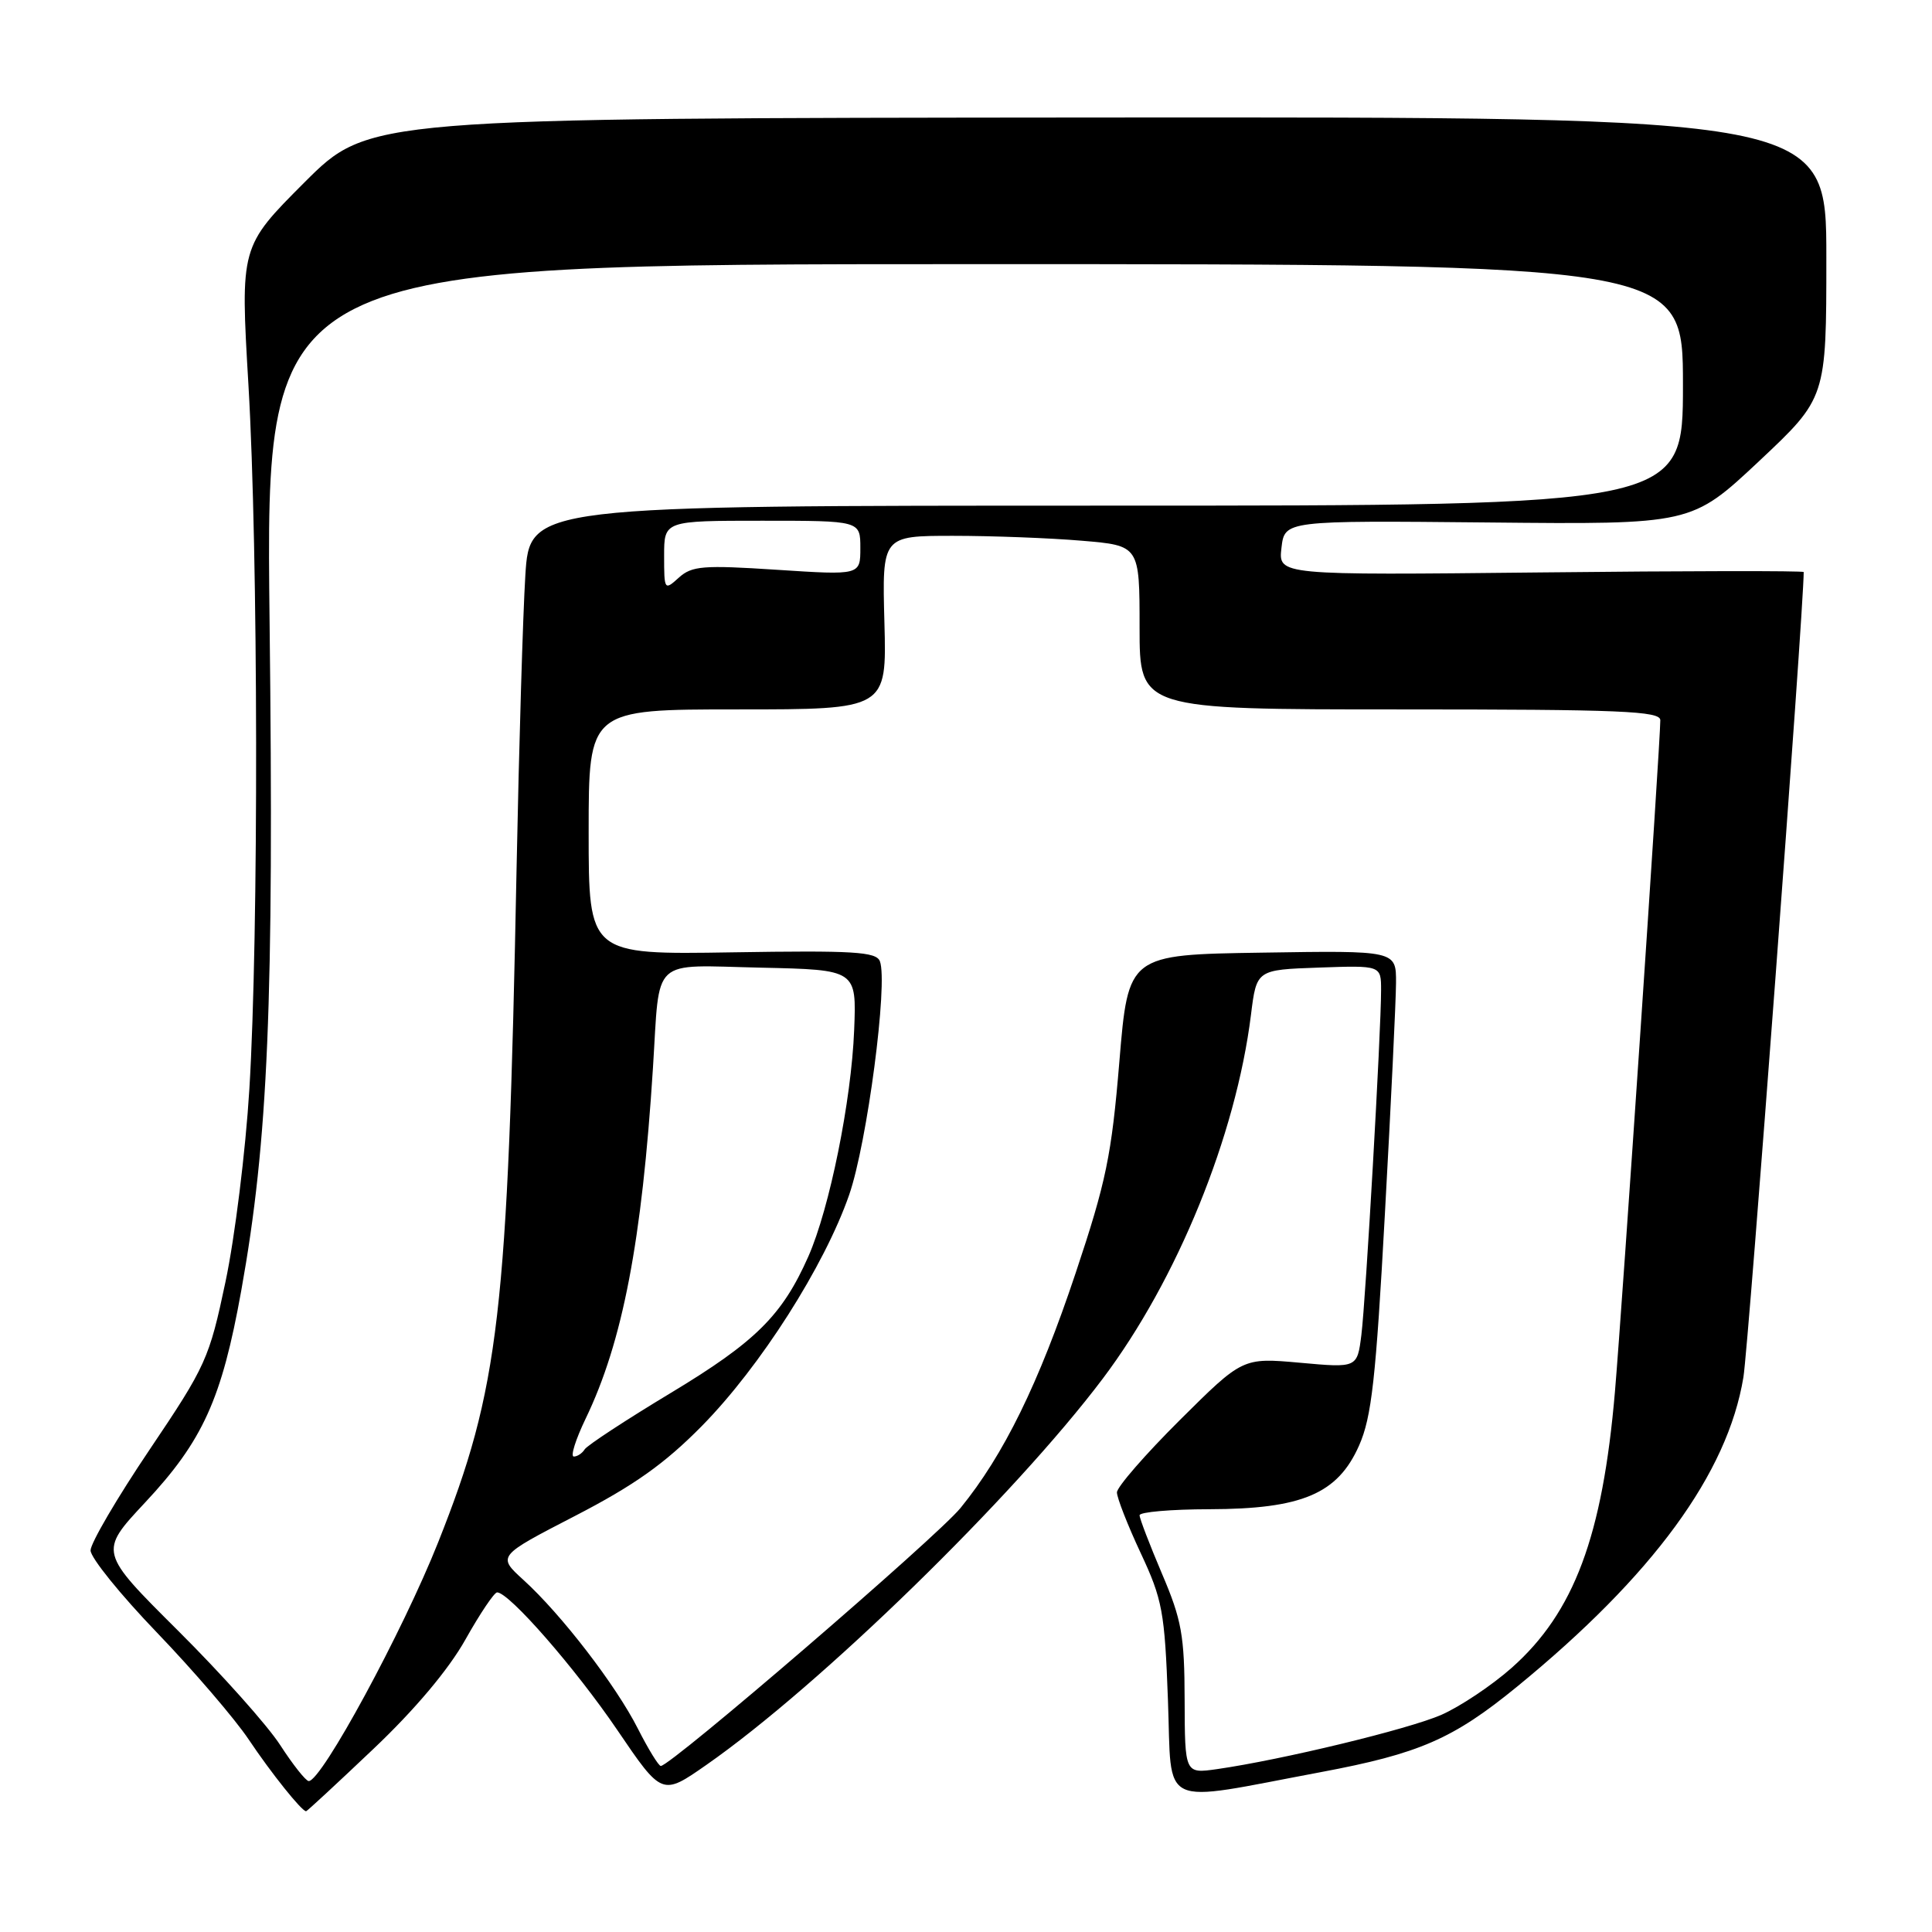 <?xml version="1.0" encoding="UTF-8" standalone="no"?>
<!DOCTYPE svg PUBLIC "-//W3C//DTD SVG 1.1//EN" "http://www.w3.org/Graphics/SVG/1.1/DTD/svg11.dtd" >
<svg xmlns="http://www.w3.org/2000/svg" xmlns:xlink="http://www.w3.org/1999/xlink" version="1.1" viewBox="0 0 256 256">
 <g >
 <path fill="currentColor"
d=" M 49.47 231.75 C 54.99 226.52 59.45 221.21 61.67 217.25 C 63.60 213.81 65.49 211.00 65.87 211.00 C 67.46 211.00 76.24 221.06 81.79 229.23 C 87.72 237.96 87.72 237.96 93.61 233.85 C 108.62 223.38 134.34 198.31 146.12 182.68 C 155.99 169.58 163.76 150.51 165.76 134.47 C 166.50 128.50 166.50 128.50 174.75 128.21 C 183.00 127.92 183.00 127.92 183.00 131.20 C 183.00 136.78 180.97 172.24 180.39 176.88 C 179.84 181.26 179.84 181.26 172.25 180.57 C 164.66 179.89 164.66 179.89 156.33 188.17 C 151.75 192.73 148.00 197.04 148.00 197.75 C 148.00 198.46 149.41 202.07 151.14 205.77 C 154.03 211.94 154.33 213.57 154.76 225.29 C 155.31 239.87 153.24 238.90 175.00 234.82 C 188.07 232.37 192.54 230.42 201.02 223.49 C 219.02 208.76 228.91 195.25 231.01 182.50 C 231.70 178.33 239.00 80.82 239.00 75.80 C 239.00 75.62 223.33 75.64 204.19 75.85 C 169.38 76.22 169.38 76.22 169.80 72.60 C 170.22 68.97 170.22 68.97 197.18 69.23 C 224.13 69.50 224.13 69.50 233.07 61.12 C 242.00 52.73 242.00 52.73 242.00 34.12 C 242.00 15.50 242.00 15.50 145.43 15.57 C 48.87 15.65 48.87 15.65 40.35 24.16 C 31.84 32.68 31.84 32.68 32.92 51.01 C 34.22 73.17 34.29 123.90 33.04 144.34 C 32.54 152.51 31.12 163.98 29.88 169.84 C 27.73 180.02 27.30 180.99 19.82 192.09 C 15.52 198.47 12.00 204.48 12.00 205.44 C 12.00 206.40 15.96 211.30 20.81 216.34 C 25.65 221.38 31.12 227.75 32.96 230.50 C 35.93 234.94 39.98 240.00 40.56 240.00 C 40.68 240.00 44.69 236.29 49.47 231.75 Z  M 37.14 231.25 C 35.46 228.64 29.36 221.81 23.59 216.07 C 13.11 205.64 13.11 205.64 19.19 199.13 C 26.87 190.93 29.38 185.41 31.97 171.00 C 35.54 151.14 36.31 132.95 35.72 82.25 C 35.18 35.00 35.18 35.00 129.09 35.00 C 223.00 35.00 223.00 35.00 223.00 51.00 C 223.00 67.00 223.00 67.00 146.59 67.00 C 70.19 67.00 70.19 67.00 69.61 76.25 C 69.29 81.34 68.77 98.78 68.45 115.00 C 67.29 174.33 66.17 183.94 58.06 204.36 C 53.36 216.19 42.62 236.00 40.91 236.00 C 40.53 236.00 38.83 233.86 37.14 231.25 Z  M 156.97 225.26 C 156.95 216.70 156.58 214.64 153.97 208.53 C 152.34 204.69 151.00 201.21 151.00 200.78 C 151.00 200.35 155.16 199.99 160.25 199.98 C 172.53 199.95 177.25 197.94 180.08 191.55 C 181.75 187.79 182.31 182.74 183.51 160.77 C 184.31 146.32 184.97 132.58 184.98 130.23 C 185.00 125.95 185.00 125.95 167.25 126.23 C 149.50 126.50 149.50 126.50 148.32 140.69 C 147.29 153.10 146.57 156.59 142.53 168.68 C 137.63 183.35 133.00 192.79 127.27 199.82 C 124.15 203.65 88.89 234.00 87.56 234.00 C 87.27 234.00 85.90 231.77 84.52 229.05 C 81.62 223.32 74.38 213.91 69.36 209.35 C 65.89 206.19 65.89 206.19 76.19 200.87 C 84.03 196.82 88.06 193.96 93.00 188.95 C 100.74 181.09 109.24 167.75 112.52 158.32 C 114.90 151.47 117.69 130.24 116.59 127.37 C 116.10 126.11 113.11 125.93 97.01 126.19 C 78.00 126.50 78.00 126.50 78.00 110.25 C 78.00 94.00 78.00 94.00 97.75 94.00 C 117.50 94.00 117.50 94.00 117.19 82.50 C 116.88 71.00 116.88 71.00 126.29 71.00 C 131.46 71.00 139.14 71.29 143.35 71.65 C 151.00 72.29 151.00 72.29 151.00 83.15 C 151.00 94.00 151.00 94.00 185.50 94.00 C 214.81 94.00 220.00 94.22 220.00 95.43 C 220.00 98.41 214.96 173.00 213.99 184.39 C 212.35 203.56 208.58 213.66 200.30 221.00 C 197.66 223.34 193.47 226.13 191.00 227.22 C 186.64 229.13 169.88 233.18 161.25 234.42 C 157.00 235.02 157.00 235.02 156.97 225.26 Z  M 77.59 188.00 C 82.50 177.83 85.06 164.50 86.52 141.50 C 87.47 126.60 86.07 127.90 100.83 128.22 C 113.50 128.50 113.50 128.50 113.18 136.50 C 112.81 145.86 109.92 160.13 107.11 166.49 C 103.65 174.30 100.13 177.79 88.90 184.56 C 82.94 188.15 77.80 191.52 77.47 192.05 C 77.15 192.57 76.50 193.00 76.03 193.00 C 75.56 193.00 76.27 190.75 77.59 188.00 Z  M 88.00 73.65 C 88.00 69.00 88.00 69.00 101.00 69.00 C 114.00 69.00 114.00 69.00 114.00 72.61 C 114.00 76.22 114.00 76.22 102.95 75.50 C 93.16 74.86 91.68 74.98 89.95 76.54 C 88.04 78.27 88.00 78.21 88.00 73.65 Z "/>
</g>
</svg>